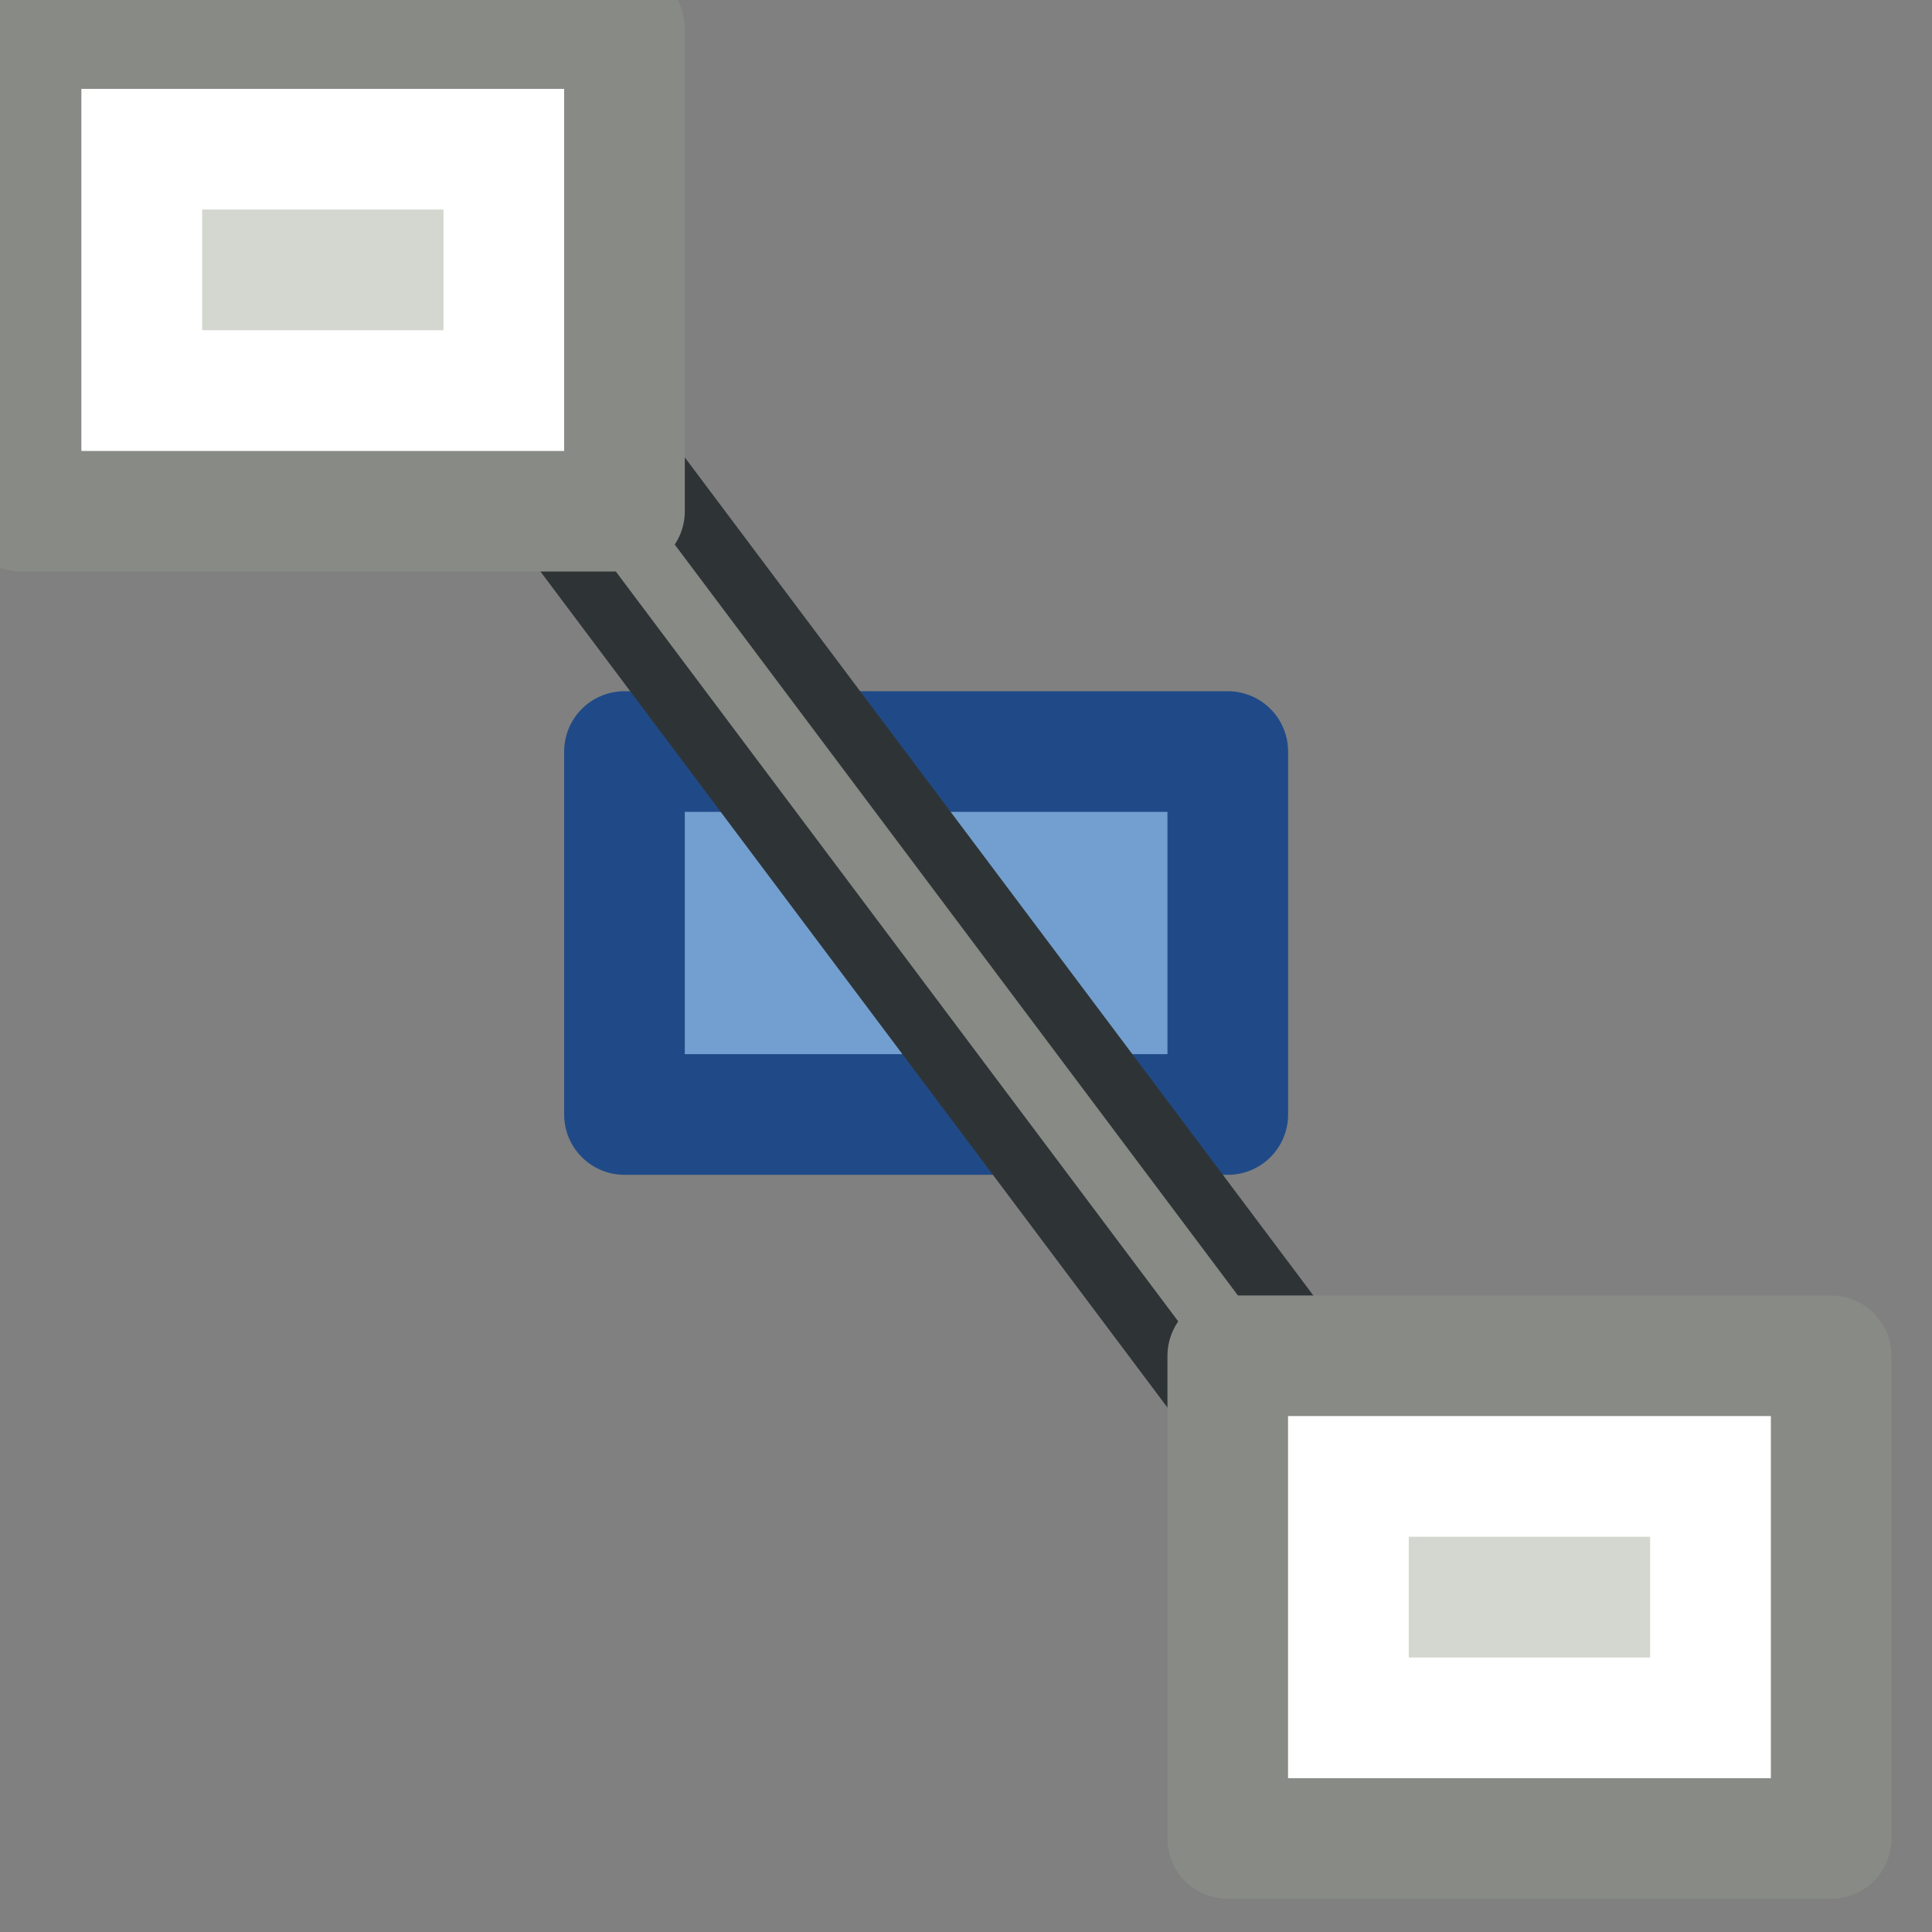 <?xml version="1.0" encoding="UTF-8" standalone="no"?>
<!-- Created with Inkscape (http://www.inkscape.org/) -->

<svg
   xmlns:dc="http://purl.org/dc/elements/1.1/"
   xmlns:cc="http://creativecommons.org/ns#"
   xmlns:rdf="http://www.w3.org/1999/02/22-rdf-syntax-ns#"
   xmlns:svg="http://www.w3.org/2000/svg"
   xmlns="http://www.w3.org/2000/svg"
   xmlns:xlink="http://www.w3.org/1999/xlink"
   xmlns:sodipodi="http://sodipodi.sourceforge.net/DTD/sodipodi-0.dtd"
   xmlns:inkscape="http://www.inkscape.org/namespaces/inkscape"
   width="22"
   height="22"
   id="svg7423"
   sodipodi:version="0.32"
   inkscape:version="0.48.1 r9760"
   version="1.0"
   sodipodi:docname="connector-ignore.svg"
   inkscape:output_extension="org.inkscape.output.svg.inkscape">
  <rect width="100%" height="100%" fill="#808080" stroke="none"/>
  <defs
     id="defs7425">
    <linearGradient
       inkscape:collect="always"
       xlink:href="#linearGradient11207-9"
       id="linearGradient11813"
       gradientUnits="userSpaceOnUse"
       gradientTransform="matrix(1.498,0,0,1.398,1318.768,792.017)"
       x1="1469"
       y1="34.5"
       x2="1482"
       y2="34.5" />
    <linearGradient
       id="linearGradient11207-9">
      <stop
         style="stop-color:#d3d7cf;stop-opacity:1;"
         offset="0"
         id="stop11209-3" />
      <stop
         style="stop-color:#d3d7cf;stop-opacity:1;"
         offset="1"
         id="stop11211-0" />
    </linearGradient>
    <linearGradient
       inkscape:collect="always"
       xlink:href="#linearGradient11215-8"
       id="linearGradient11816"
       gradientUnits="userSpaceOnUse"
       gradientTransform="matrix(1.498,0,0,1.398,1318.768,792.017)"
       x1="1469"
       y1="34.5"
       x2="1482"
       y2="34.5" />
    <linearGradient
       id="linearGradient11215-8">
      <stop
         style="stop-color:#888a85;stop-opacity:1;"
         offset="0"
         id="stop11217-7" />
      <stop
         style="stop-color:#888a85;stop-opacity:1;"
         offset="1"
         id="stop11219-6" />
    </linearGradient>
    <linearGradient
       inkscape:collect="always"
       xlink:href="#linearGradient11201-5"
       id="linearGradient11810"
       gradientUnits="userSpaceOnUse"
       gradientTransform="matrix(1.577,0,0,1.664,1326.739,741.153)"
       x1="1470"
       y1="34.5"
       x2="1481"
       y2="34.5" />
    <linearGradient
       id="linearGradient11201-5">
      <stop
         style="stop-color:#ffffff;stop-opacity:1;"
         offset="0"
         id="stop11203-2" />
      <stop
         style="stop-color:#ffffff;stop-opacity:1;"
         offset="1"
         id="stop11205-4" />
    </linearGradient>
    <linearGradient
       inkscape:collect="always"
       xlink:href="#linearGradient11207-9"
       id="linearGradient12419"
       gradientUnits="userSpaceOnUse"
       gradientTransform="matrix(1.498,0,0,1.398,1308.768,781.017)"
       x1="1469"
       y1="34.5"
       x2="1482"
       y2="34.5" />
    <linearGradient
       inkscape:collect="always"
       xlink:href="#linearGradient11215-8"
       id="linearGradient12421"
       gradientUnits="userSpaceOnUse"
       gradientTransform="matrix(1.498,0,0,1.398,1308.768,781.017)"
       x1="1469"
       y1="34.5"
       x2="1482"
       y2="34.5" />
    <linearGradient
       y2="34.5"
       x2="1481"
       y1="34.5"
       x1="1470"
       gradientTransform="matrix(1.577,0,0,1.664,1316.739,730.153)"
       gradientUnits="userSpaceOnUse"
       id="linearGradient7580"
       xlink:href="#linearGradient11201-5"
       inkscape:collect="always" />
  </defs>
  <sodipodi:namedview
     id="base"
     pagecolor="#ffffff"
     bordercolor="#666666"
     borderopacity="1.0"
     inkscape:pageopacity="0.0"
     inkscape:pageshadow="2"
     inkscape:zoom="1.979899"
     inkscape:cx="-6.3628312"
     inkscape:cy="33.706298"
     inkscape:document-units="px"
     inkscape:current-layer="layer1"
     showgrid="false"
     inkscape:window-width="800"
     inkscape:window-height="545"
     inkscape:window-x="0"
     inkscape:window-y="29" />
  <g
     inkscape:label="Layer 1"
     inkscape:groupmode="layer"
     id="layer1"
     transform="translate(0,-1030.362)">
    <g
       transform="matrix(1.374,0,0,1.374,-1748.174,-431.947)"
       style="display:inline"
       id="connector_ignore">
      <rect
         style="fill:none;stroke:none;stroke-width:1;marker:none;visibility:visible;display:inline;overflow:visible;enable-background:accumulate"
         id="rect11734"
         width="16"
         height="16"
         x="1272"
         y="1064" />
      <rect
         style="fill:#729fcf;fill-opacity:1;fill-rule:evenodd;stroke:#204a87;stroke-width:1;stroke-linecap:square;stroke-linejoin:round;stroke-miterlimit:0;stroke-opacity:1;stroke-dasharray:none;stroke-dashoffset:0;marker:none;visibility:visible;display:inline;overflow:visible;enable-background:accumulate"
         id="rect11736"
         width="5"
         height="3.008"
         x="1277.5"
         y="1070.5" />
      <path
         id="path12453"
         d="m 1277.094,1067.312 -0.781,0.594 0.281,0.406 6,8 0.312,0.375 0.781,-0.594 -0.281,-0.406 -6,-8 -0.312,-0.375 z"
         style="fill:#888a85;fill-opacity:1;fill-rule:evenodd;stroke:#2e3436;stroke-width:0.5;stroke-linecap:square;stroke-linejoin:round;stroke-miterlimit:0;stroke-opacity:1;stroke-dasharray:none;stroke-dashoffset:0;marker:none;visibility:visible;display:inline;overflow:visible;enable-background:accumulate"
         inkscape:connector-curvature="0" />
      <rect
         style="fill:url(#linearGradient11813);fill-opacity:1;fill-rule:evenodd;stroke:url(#linearGradient11816);stroke-width:1;stroke-linecap:butt;stroke-linejoin:round;stroke-miterlimit:0;stroke-opacity:1;stroke-dasharray:none;stroke-dashoffset:0;marker:none;visibility:visible;display:inline;overflow:visible;enable-background:accumulate"
         id="rect11740"
         width="5"
         height="4"
         x="1282.5"
         y="1075.508" />
      <rect
         style="fill:none;stroke:url(#linearGradient11810);stroke-width:1;stroke-linecap:round;stroke-linejoin:miter;stroke-miterlimit:2;stroke-opacity:1;stroke-dasharray:none;stroke-dashoffset:0;marker:none;visibility:visible;display:inline;overflow:visible;enable-background:accumulate"
         id="rect11742"
         width="3"
         height="2"
         x="1283.5"
         y="1076.508" />
      <rect
         y="1064.508"
         x="1272.5"
         height="4"
         width="5"
         id="rect12415"
         style="fill:url(#linearGradient12419);fill-opacity:1;fill-rule:evenodd;stroke:url(#linearGradient12421);stroke-width:1;stroke-linecap:butt;stroke-linejoin:round;stroke-miterlimit:0;stroke-opacity:1;stroke-dasharray:none;stroke-dashoffset:0;marker:none;visibility:visible;display:inline;overflow:visible;enable-background:accumulate" />
      <rect
         y="1065.508"
         x="1273.5"
         height="2"
         width="3"
         id="rect12417"
         style="fill:none;stroke:url(#linearGradient7580);stroke-width:1;stroke-linecap:round;stroke-linejoin:miter;stroke-miterlimit:2;stroke-opacity:1;stroke-dasharray:none;stroke-dashoffset:0;marker:none;visibility:visible;display:inline;overflow:visible;enable-background:accumulate" />
    </g>
  </g>
</svg>
